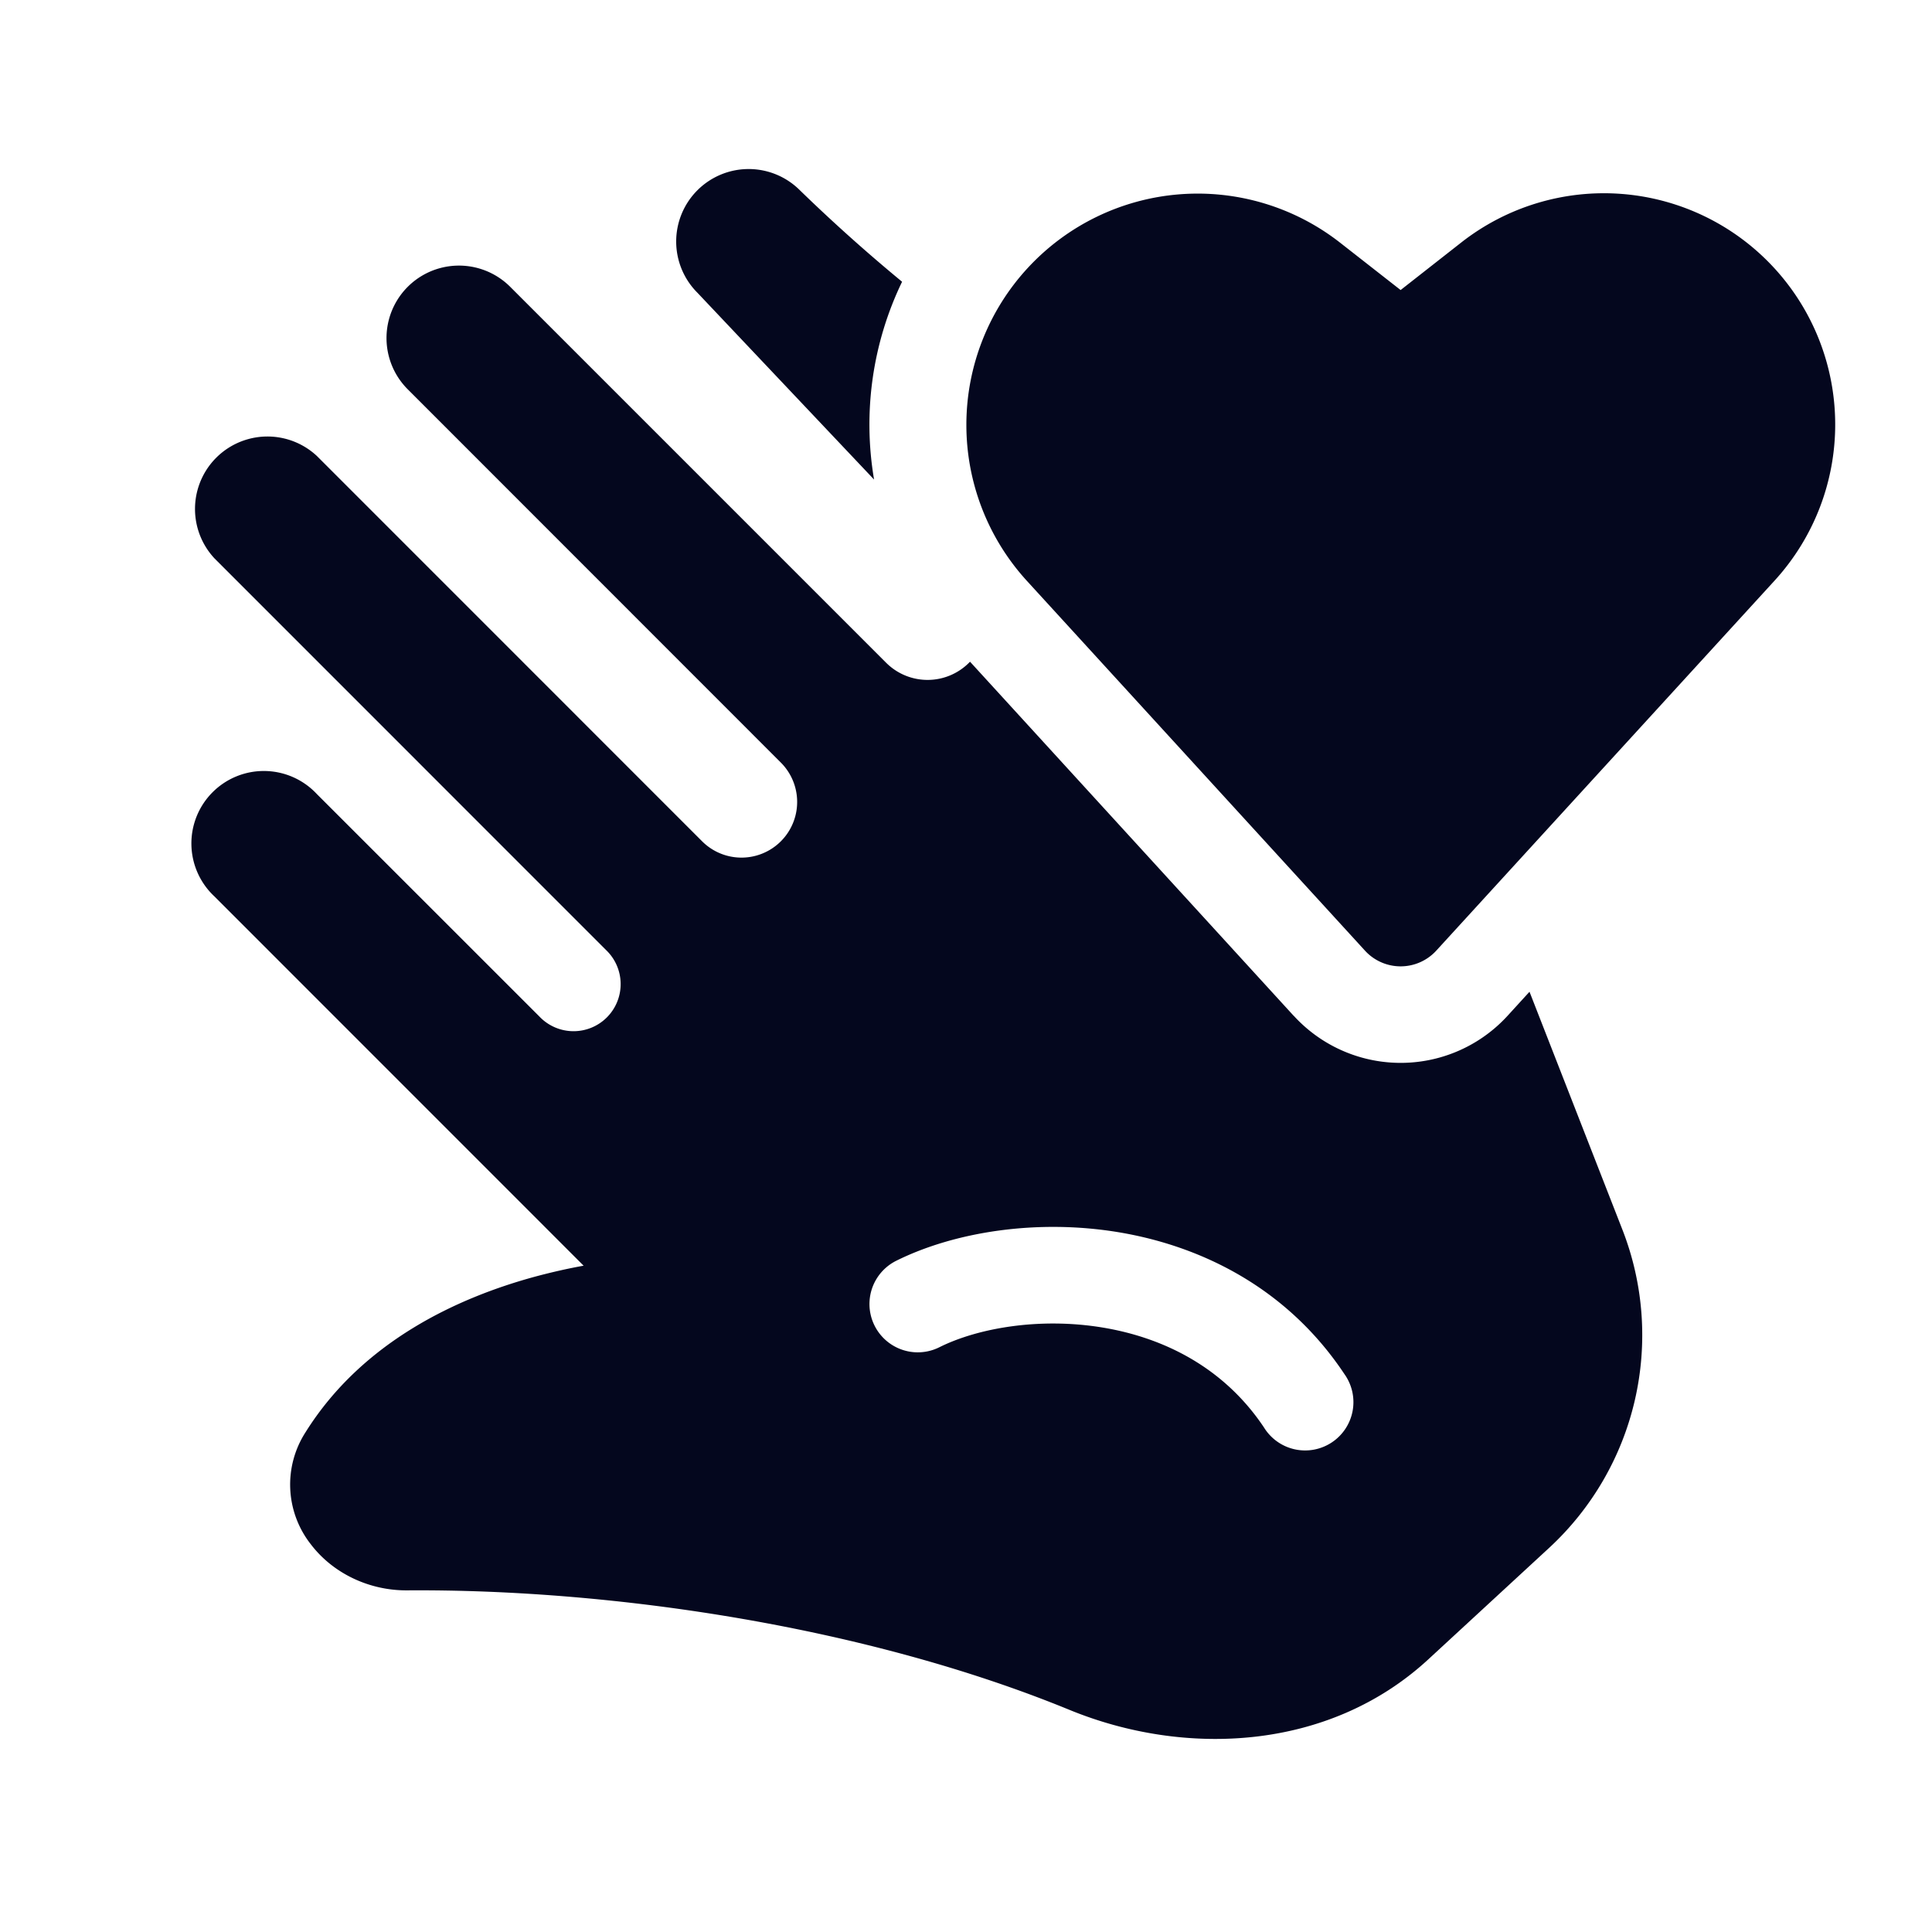 <svg xmlns="http://www.w3.org/2000/svg" width="24" height="24" fill="none"><path fill="#04071E" d="M16.07 12.618 12.05 8.22a.728.728 0 0 1-1.042.013l-4.67-4.67a.9.9 0 0 0-1.273 1.273L9.7 9.473a.691.691 0 1 1-.978.978L3.936 5.664a.9.9 0 0 0-1.272 1.272L7.527 11.8a.585.585 0 1 1-.827.827L3.936 9.864a.9.9 0 1 0-1.272 1.272l4.586 4.587q-.286.051-.607.137c-.935.255-2.131.79-2.845 1.928a1.2 1.2 0 0 0 .065 1.398c.272.356.72.574 1.197.57 2.586-.018 5.724.459 8.224 1.484 1.437.59 3.225.51 4.457-.625l1.5-1.384a3.6 3.6 0 0 0 .913-3.956L19 12.32l-.272.298a1.8 1.8 0 0 1-2.657 0m-4.402 4.118a.6.6 0 0 1-.536-1.074c.724-.36 1.753-.523 2.767-.354 1.027.172 2.09.693 2.8 1.76a.6.6 0 1 1-.998.665c-.49-.734-1.227-1.112-2-1.241-.786-.131-1.557.006-2.033.244M11.206 3.5a4.08 4.08 0 0 0-.348 2.457l-2.194-2.32a.9.9 0 0 1 1.272-1.274 21 21 0 0 0 1.27 1.137m6.193.103-.754-.59a2.873 2.873 0 0 0-3.892 4.199l4.203 4.597a.6.6 0 0 0 .886 0l4.204-4.598a2.873 2.873 0 0 0-3.892-4.2z"/></svg>